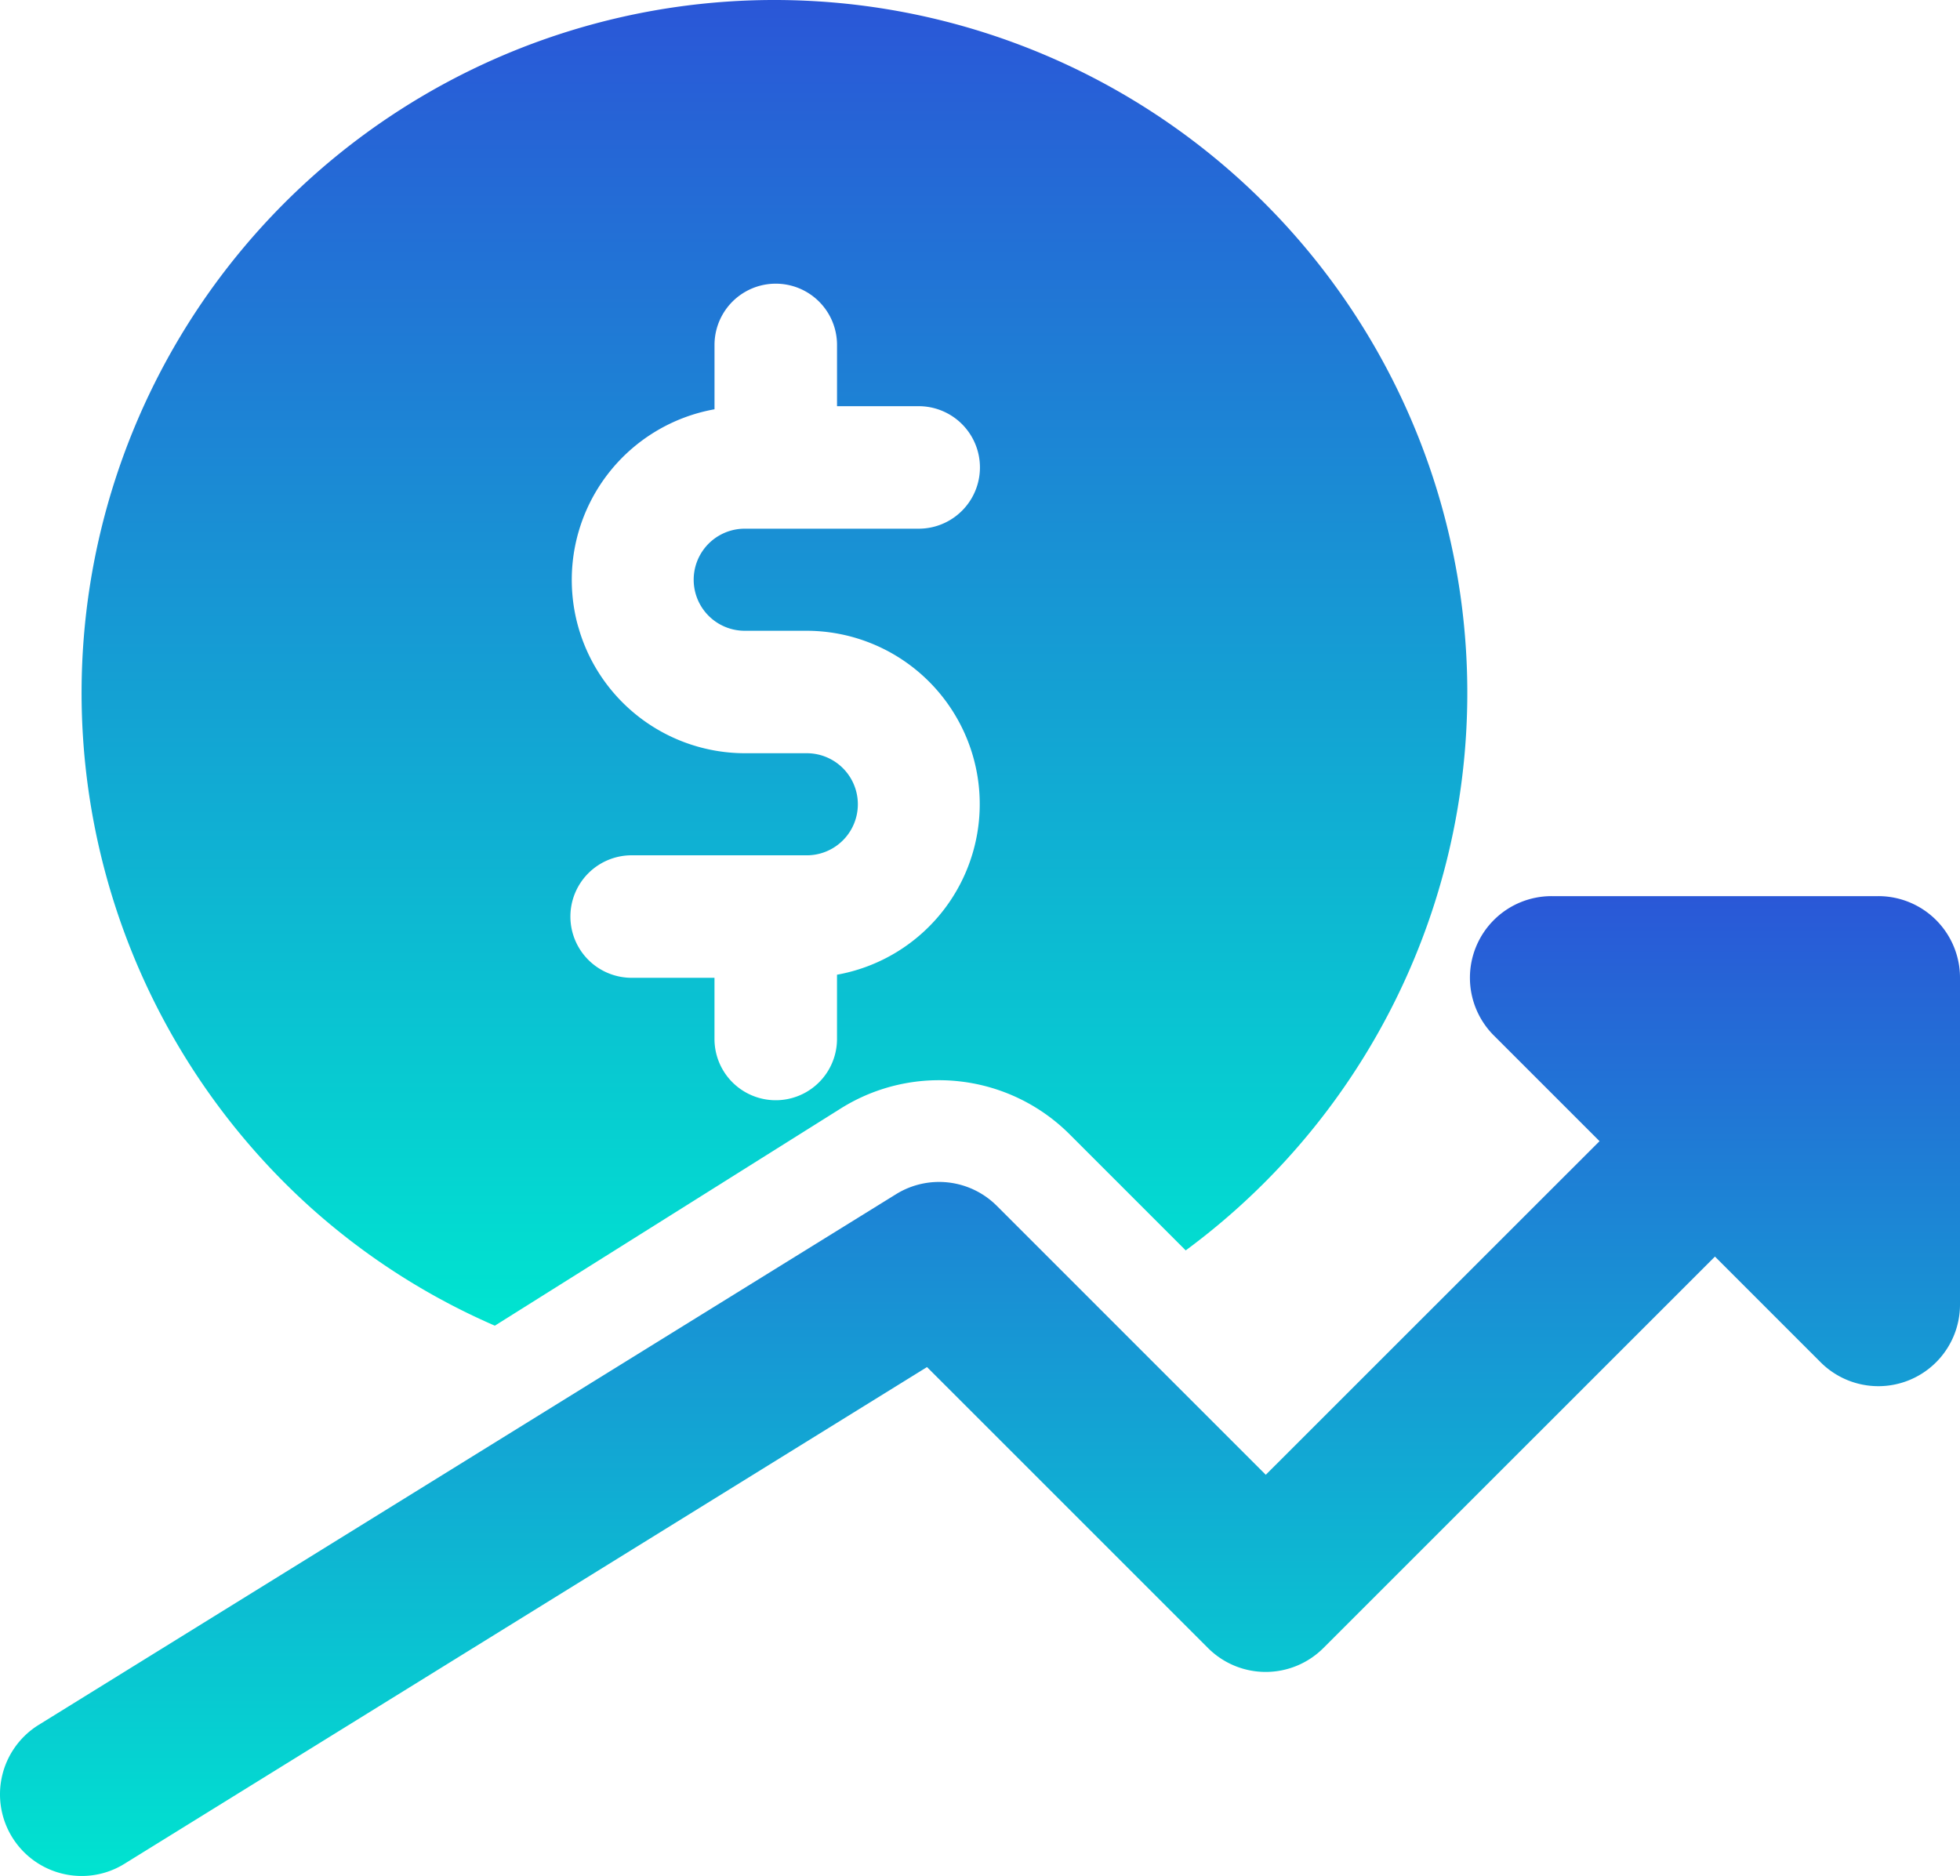 <svg xmlns="http://www.w3.org/2000/svg" xmlns:xlink="http://www.w3.org/1999/xlink" width="83.479" height="79.905" viewBox="0 0 83.479 79.905">
  <defs>
    <linearGradient id="linear-gradient" x1="0.5" x2="0.5" y2="1" gradientUnits="objectBoundingBox">
      <stop offset="0" stop-color="#2a57d7"/>
      <stop offset="1" stop-color="#00e4d0"/>
    </linearGradient>
  </defs>
  <g id="monthly-income" transform="translate(-0.001 -1.091)">
    <path id="Path_4" data-name="Path 4" d="M10.864,52.621A29.079,29.079,0,0,0,18.6,57.557l14.762-9.27a7.87,7.87,0,0,1,9.7,1.1l4.963,4.963a29.51,29.51,0,1,0-37.162-1.729ZM31.887,33.174H29.243a7.383,7.383,0,0,1-1.287-14.65V15.783a2.609,2.609,0,1,1,5.218,0v2.609h3.478a2.609,2.609,0,1,1,0,5.218H29.243a2.174,2.174,0,1,0,0,4.348h2.643a7.383,7.383,0,0,1,1.287,14.65v2.737a2.609,2.609,0,1,1-5.218,0V42.739H24.478a2.609,2.609,0,1,1,0-5.217h7.409a2.174,2.174,0,0,0,0-4.348Z" transform="translate(2.477)" fill="url(#linear-gradient)"/>
    <path id="Path_5" data-name="Path 5" d="M80,12H66.086a3.477,3.477,0,0,0-2.459,5.937l4.5,4.5L53.912,36.647,42.458,25.193a3.478,3.478,0,0,0-4.289-.5L1.648,47.3a3.478,3.478,0,0,0,1.833,6.435,3.439,3.439,0,0,0,1.826-.522L39.484,32.059,51.45,44.024a3.474,3.474,0,0,0,4.918,0L73.043,27.353l4.5,4.5a3.477,3.477,0,0,0,5.937-2.459V15.478A3.477,3.477,0,0,0,80,12Z" transform="translate(0 27.261)" fill="url(#linear-gradient)"/>
  </g>
</svg>
